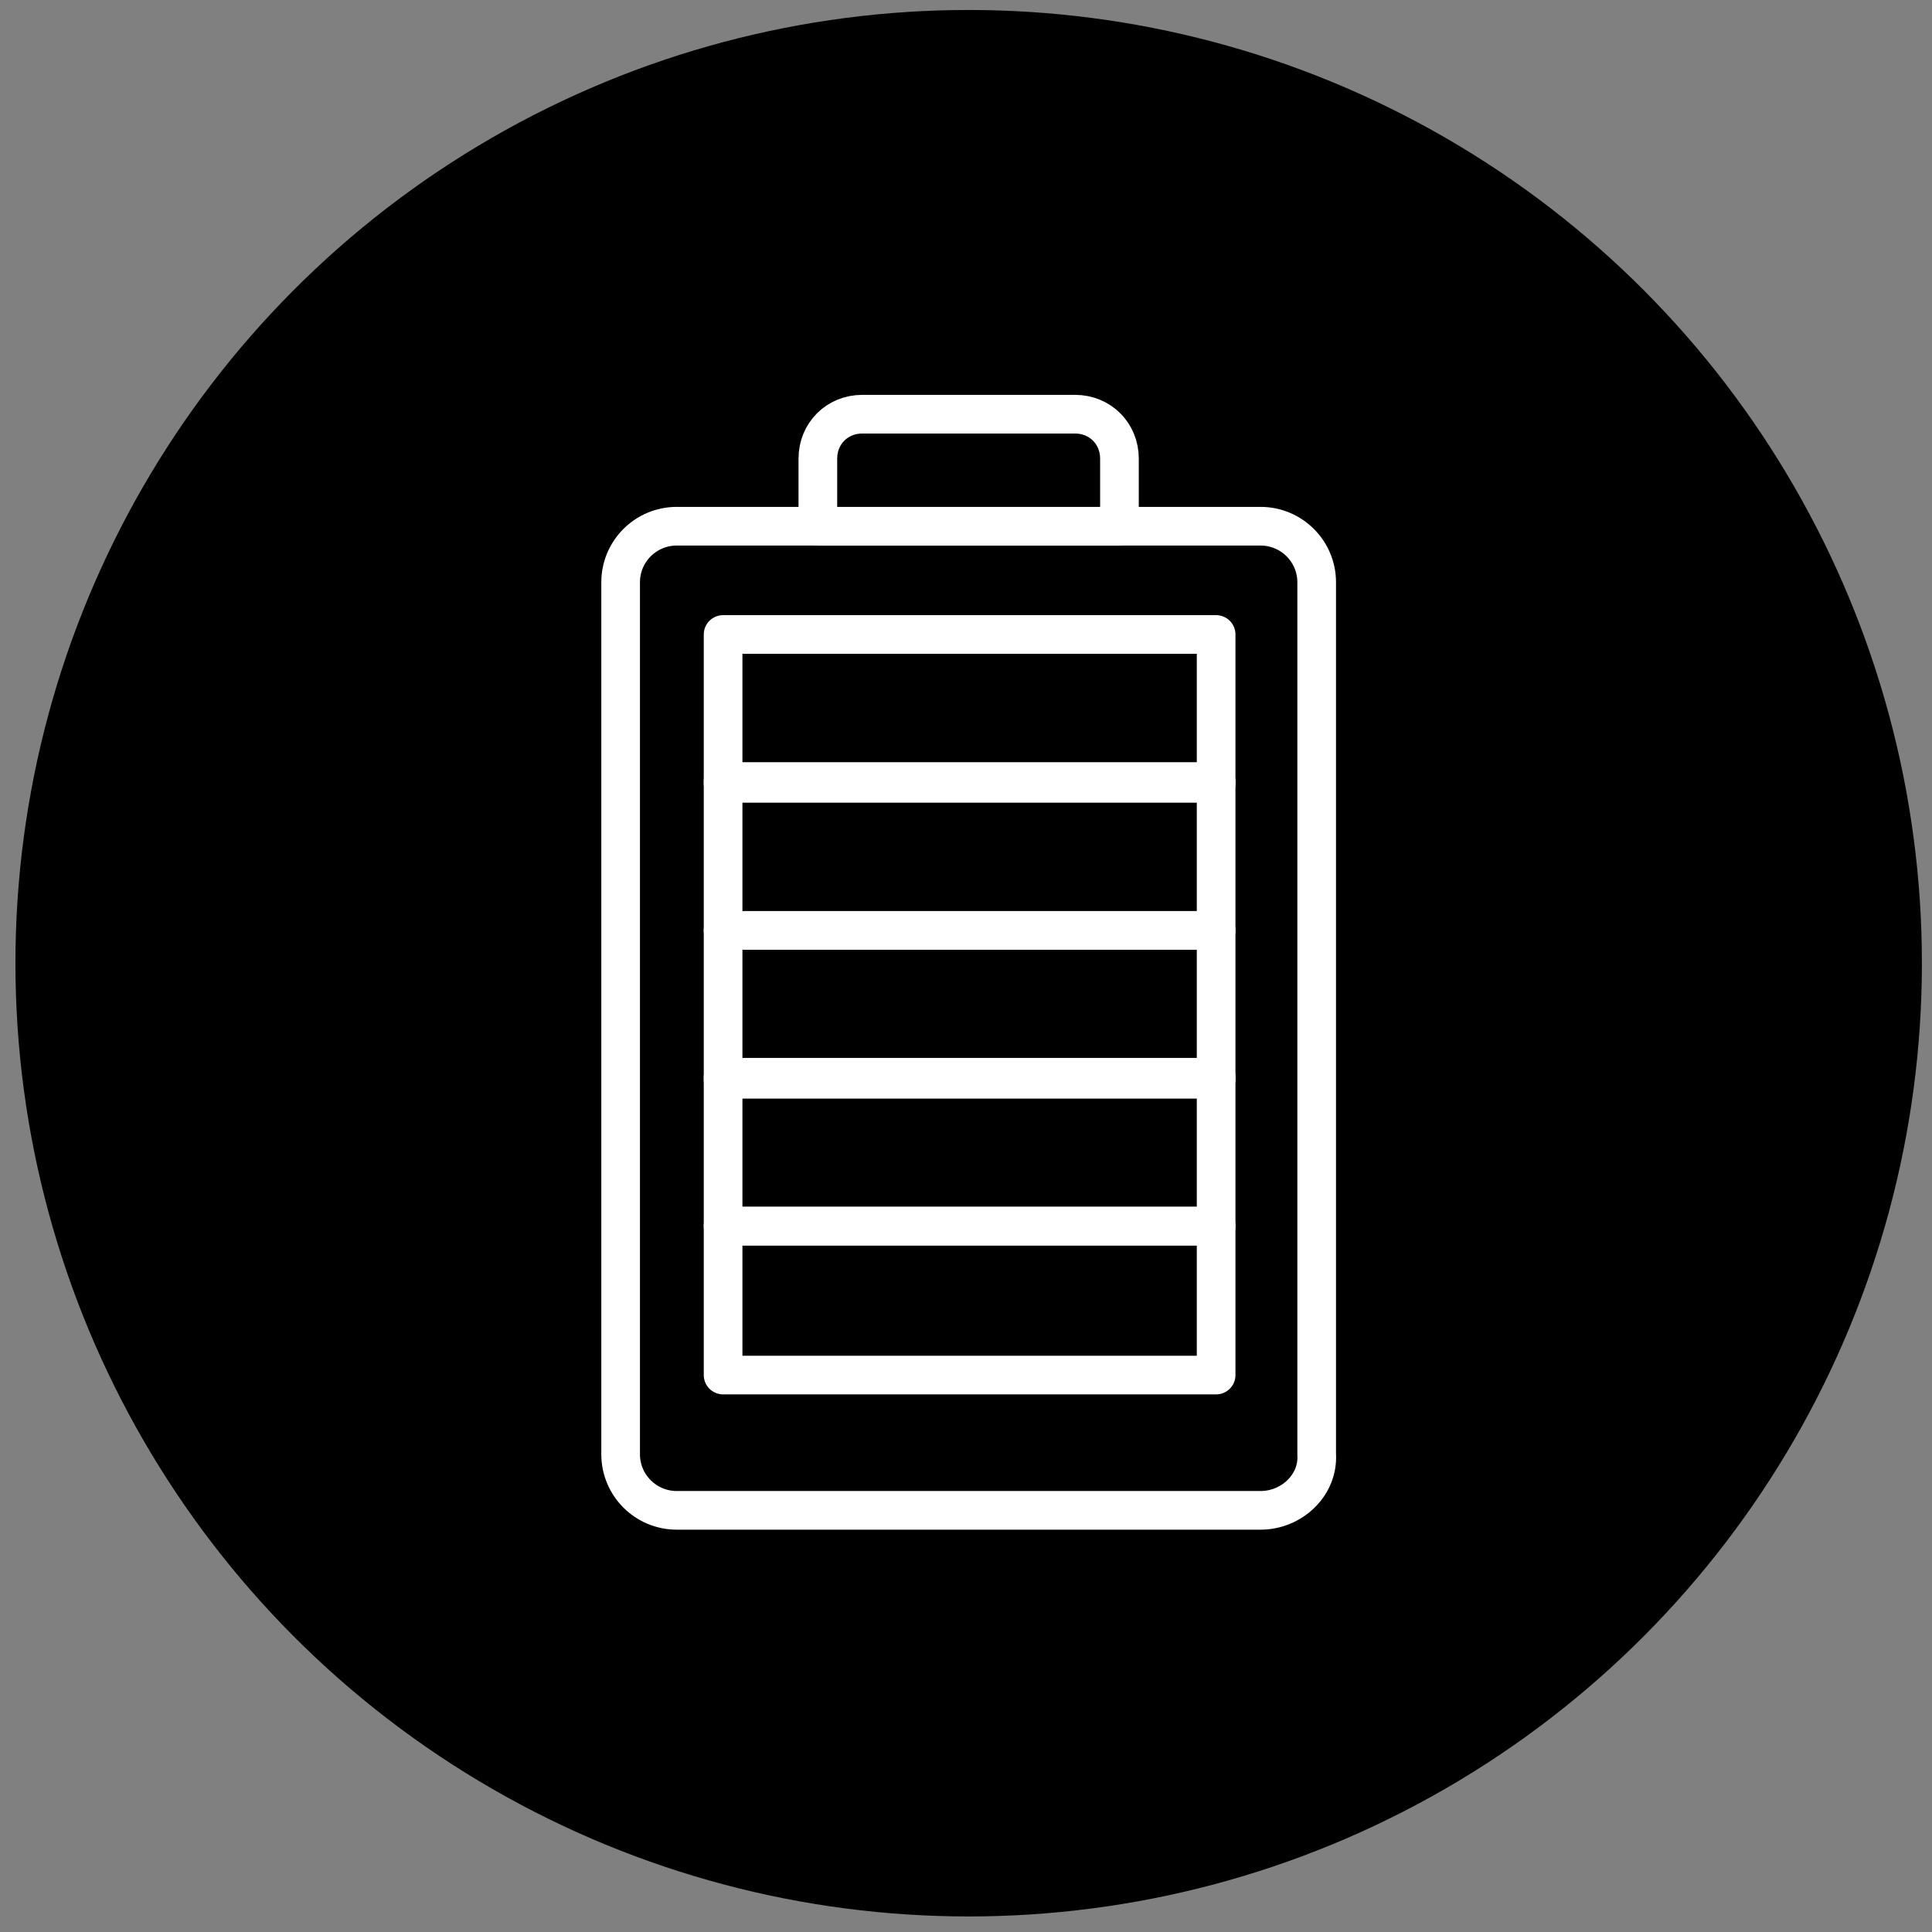<?xml version="1.0"?>
<svg xmlns="http://www.w3.org/2000/svg" width="84" height="84" viewBox="0 0 84 84" fill="none">
<rect x="0" y="0" width="84" height="84" fill="#808080" stroke="none"/>
<circle cx="42.116" cy="41.879" r="41.445" fill="black"/>
<path d="M54.809 65.667H29.422C28.077 65.667 26.984 64.574 26.984 63.229V25.317C26.984 23.972 28.077 22.879 29.422 22.879H54.809C56.154 22.879 57.247 23.972 57.247 25.317V63.229C57.331 64.574 56.154 65.667 54.809 65.667Z" stroke="white" stroke-width="1.681" stroke-miterlimit="10" stroke-linecap="round" stroke-linejoin="round"/>
<path d="M52.875 27.586H31.439V34.059H52.875V27.586Z" stroke="white" stroke-width="1.681" stroke-miterlimit="10" stroke-linecap="round" stroke-linejoin="round"/>
<path d="M52.875 33.98H31.439V40.453H52.875V33.98Z" stroke="white" stroke-width="1.681" stroke-miterlimit="10" stroke-linecap="round" stroke-linejoin="round"/>
<path d="M52.875 40.453H31.439V46.926H52.875V40.453Z" stroke="white" stroke-width="1.681" stroke-miterlimit="10" stroke-linecap="round" stroke-linejoin="round"/>
<path d="M52.875 46.836H31.439V53.309H52.875V46.836Z" stroke="white" stroke-width="1.681" stroke-miterlimit="10" stroke-linecap="round" stroke-linejoin="round"/>
<path d="M52.875 53.312H31.439V59.785H52.875V53.312Z" stroke="white" stroke-width="1.681" stroke-miterlimit="10" stroke-linecap="round" stroke-linejoin="round"/>
<path d="M48.672 22.883H35.559V19.941C35.559 18.848 36.399 18.008 37.492 18.008H46.739C47.832 18.008 48.672 18.848 48.672 19.941V22.883Z" stroke="white" stroke-width="1.681" stroke-miterlimit="10" stroke-linecap="round" stroke-linejoin="round"/>
</svg>
